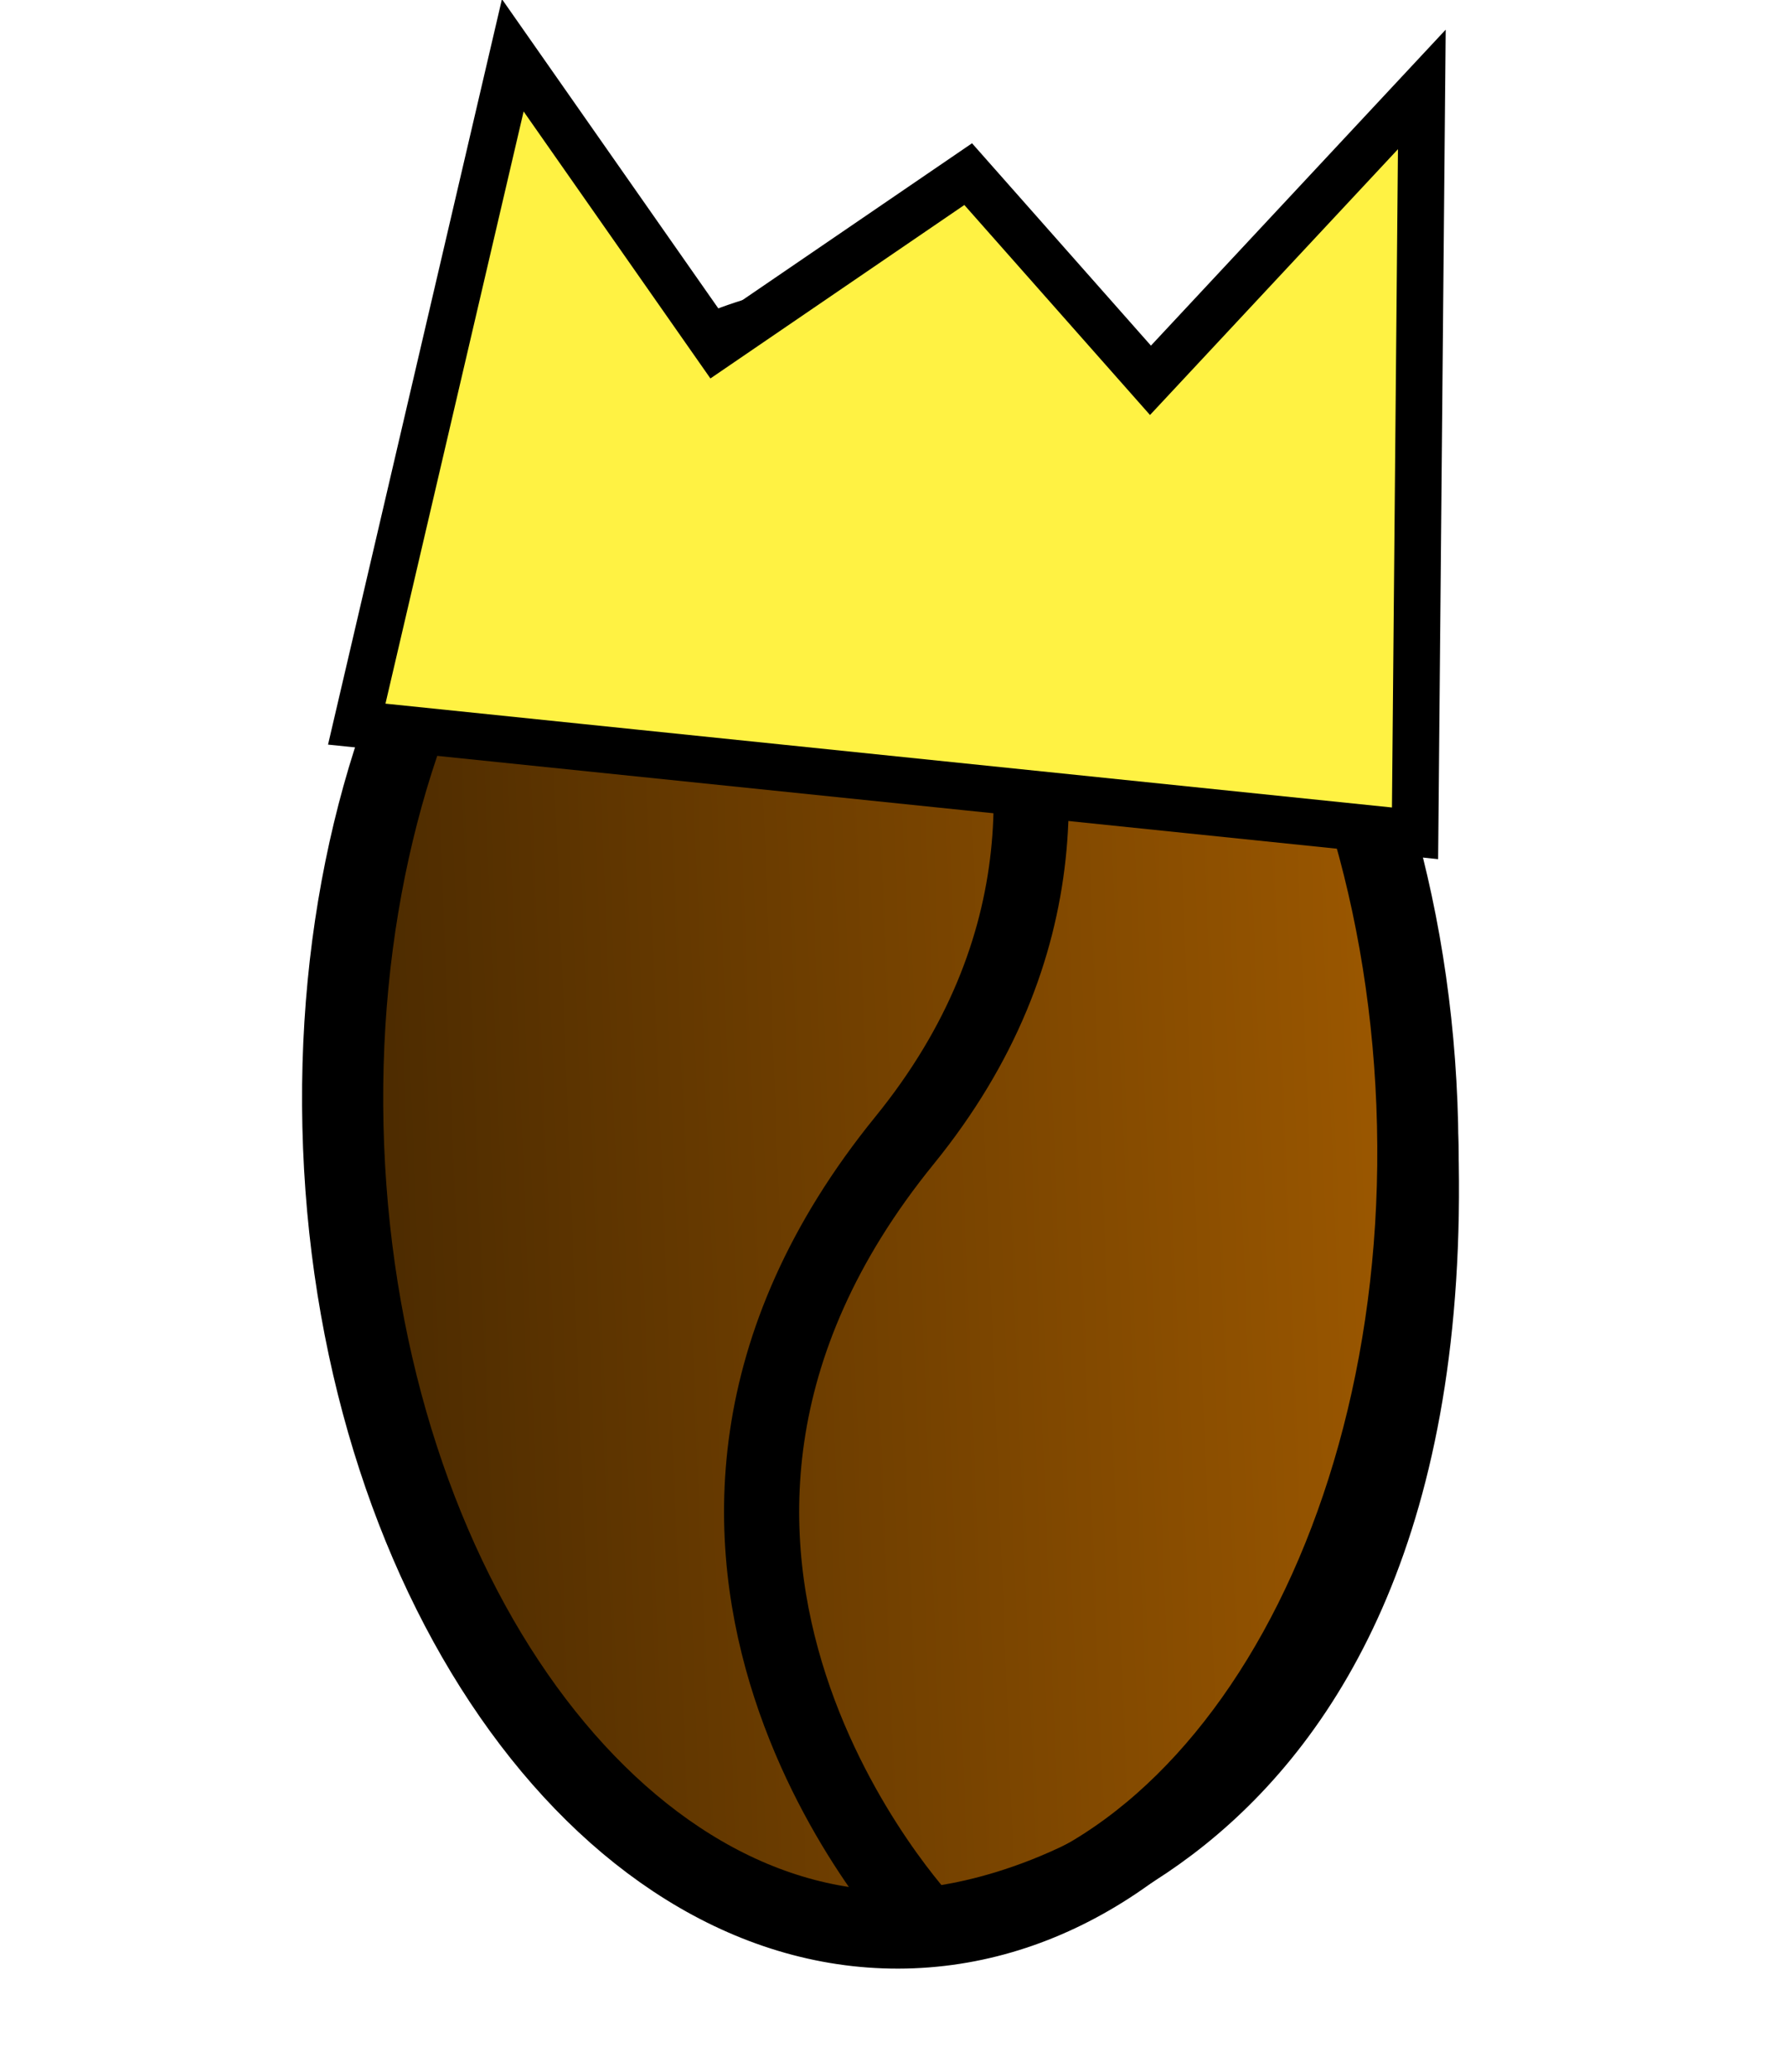 <?xml version="1.0" encoding="UTF-8" standalone="no"?>
<!-- Created with Inkscape (http://www.inkscape.org/) -->

<svg
   xmlns:dc="http://purl.org/dc/elements/1.1/"
   xmlns:cc="http://creativecommons.org/ns#"
   xmlns:rdf="http://www.w3.org/1999/02/22-rdf-syntax-ns#"
   xmlns:svg="http://www.w3.org/2000/svg"
   xmlns="http://www.w3.org/2000/svg"
   xmlns:xlink="http://www.w3.org/1999/xlink"
   xmlns:sodipodi="http://sodipodi.sourceforge.net/DTD/sodipodi-0.dtd"
   xmlns:inkscape="http://www.inkscape.org/namespaces/inkscape"
   width="1232.155"
   height="1429.724"
   id="svg2"
   version="1.1"
   inkscape:version="0.48.3.1 r9886"
   inkscape:export-filename="/home/bigt/williamsburg/graphic/wholesale.png"
   inkscape:export-xdpi="8.9245052"
   inkscape:export-ydpi="8.9245052"
   sodipodi:docname="wholesale-box.svg">
  <defs
     id="defs4">
    <linearGradient
       id="linearGradient3805">
      <stop
         id="stop3817"
         offset="0"
         style="stop-color:#a05a00;stop-opacity:1;" />
      <stop
         style="stop-color:#472800;stop-opacity:1;"
         offset="1"
         id="stop3819" />
    </linearGradient>
    <linearGradient
       id="linearGradient3789">
      <stop
         id="stop3791"
         offset="0"
         style="stop-color:#7b4703;stop-opacity:1;" />
      <stop
         style="stop-color:#7b4703;stop-opacity:0.937;"
         offset="0.062"
         id="stop3793" />
      <stop
         style="stop-color:#7b4703;stop-opacity:0.875;"
         offset="0.125"
         id="stop3795" />
      <stop
         id="stop3803"
         offset="0.188"
         style="stop-color:#7b4703;stop-opacity:0.812;" />
      <stop
         style="stop-color:#7b4703;stop-opacity:0.749;"
         offset="0.25"
         id="stop3797" />
      <stop
         style="stop-color:#7b4703;stop-opacity:0.498;"
         offset="0.781"
         id="stop3799" />
      <stop
         id="stop3801"
         offset="1"
         style="stop-color:#7b4703;stop-opacity:0;" />
    </linearGradient>
    <linearGradient
       id="linearGradient3769">
      <stop
         style="stop-color:#7b4703;stop-opacity:1;"
         offset="0"
         id="stop3771" />
      <stop
         id="stop3783"
         offset="0.062"
         style="stop-color:#7b4703;stop-opacity:0.937;" />
      <stop
         id="stop3781"
         offset="0.125"
         style="stop-color:#7b4703;stop-opacity:0.875;" />
      <stop
         id="stop3779"
         offset="0.25"
         style="stop-color:#7b4703;stop-opacity:0.749;" />
      <stop
         id="stop3777"
         offset="0.781"
         style="stop-color:#7b4703;stop-opacity:0.498;" />
      <stop
         style="stop-color:#7b4703;stop-opacity:0;"
         offset="1"
         id="stop3773" />
    </linearGradient>
    <linearGradient
       inkscape:collect="always"
       xlink:href="#linearGradient3805"
       id="linearGradient3823"
       x1="193.6"
       y1="562.868"
       x2="484.065"
       y2="562.868"
       gradientUnits="userSpaceOnUse" />
    <linearGradient
       inkscape:collect="always"
       xlink:href="#linearGradient3805-5"
       id="linearGradient3823-0"
       x1="193.6"
       y1="562.868"
       x2="484.065"
       y2="562.868"
       gradientUnits="userSpaceOnUse" />
    <linearGradient
       id="linearGradient3805-5">
      <stop
         id="stop3817-3"
         offset="0"
         style="stop-color:#a05a00;stop-opacity:1;" />
      <stop
         style="stop-color:#472800;stop-opacity:1;"
         offset="1"
         id="stop3819-3" />
    </linearGradient>
    <linearGradient
       y2="562.868"
       x2="484.065"
       y1="562.868"
       x1="193.6"
       gradientUnits="userSpaceOnUse"
       id="linearGradient3087"
       xlink:href="#linearGradient3805-5"
       inkscape:collect="always" />
    <linearGradient
       inkscape:collect="always"
       xlink:href="#linearGradient3805-5"
       id="linearGradient3884"
       x1="6.93"
       y1="218.37"
       x2="198.245"
       y2="218.37"
       gradientUnits="userSpaceOnUse"
       gradientTransform="translate(-306.092,333.028)" />
    <linearGradient
       inkscape:collect="always"
       xlink:href="#linearGradient3805-5-4"
       id="linearGradient3884-2"
       x1="6.93"
       y1="218.37"
       x2="198.245"
       y2="218.37"
       gradientUnits="userSpaceOnUse"
       gradientTransform="translate(-306.092,333.028)" />
    <linearGradient
       id="linearGradient3805-5-4">
      <stop
         id="stop3817-3-0"
         offset="0"
         style="stop-color:#a05a00;stop-opacity:1;" />
      <stop
         style="stop-color:#472800;stop-opacity:1;"
         offset="1"
         id="stop3819-3-9" />
    </linearGradient>
    <linearGradient
       y2="218.37"
       x2="198.245"
       y1="218.37"
       x1="6.93"
       gradientTransform="matrix(-1,0.025,-0.025,-1,4.077,762.374)"
       gradientUnits="userSpaceOnUse"
       id="linearGradient3901"
       xlink:href="#linearGradient3805-5-4"
       inkscape:collect="always" />
    <linearGradient
       inkscape:collect="always"
       xlink:href="#linearGradient3805"
       id="linearGradient3202"
       gradientUnits="userSpaceOnUse"
       x1="193.6"
       y1="562.868"
       x2="484.065"
       y2="562.868" />
    <linearGradient
       inkscape:collect="always"
       xlink:href="#linearGradient3805"
       id="linearGradient3210"
       gradientUnits="userSpaceOnUse"
       x1="193.6"
       y1="562.868"
       x2="484.065"
       y2="562.868" />
    <linearGradient
       inkscape:collect="always"
       xlink:href="#linearGradient3805"
       id="linearGradient3218"
       gradientUnits="userSpaceOnUse"
       x1="193.6"
       y1="562.868"
       x2="484.065"
       y2="562.868" />
    <linearGradient
       inkscape:collect="always"
       xlink:href="#linearGradient3805"
       id="linearGradient3246"
       gradientUnits="userSpaceOnUse"
       x1="193.6"
       y1="562.868"
       x2="484.065"
       y2="562.868" />
    <linearGradient
       inkscape:collect="always"
       xlink:href="#linearGradient3805"
       id="linearGradient3254"
       gradientUnits="userSpaceOnUse"
       x1="193.6"
       y1="562.868"
       x2="484.065"
       y2="562.868" />
    <linearGradient
       inkscape:collect="always"
       xlink:href="#linearGradient3805"
       id="linearGradient3268"
       gradientUnits="userSpaceOnUse"
       x1="193.6"
       y1="562.868"
       x2="484.065"
       y2="562.868" />
    <linearGradient
       inkscape:collect="always"
       xlink:href="#linearGradient3805"
       id="linearGradient3270"
       gradientUnits="userSpaceOnUse"
       x1="193.6"
       y1="562.868"
       x2="484.065"
       y2="562.868" />
    <linearGradient
       inkscape:collect="always"
       xlink:href="#linearGradient3805"
       id="linearGradient3290"
       gradientUnits="userSpaceOnUse"
       x1="193.6"
       y1="562.868"
       x2="484.065"
       y2="562.868" />
    <linearGradient
       inkscape:collect="always"
       xlink:href="#linearGradient3805"
       id="linearGradient3294"
       gradientUnits="userSpaceOnUse"
       x1="193.6"
       y1="562.868"
       x2="484.065"
       y2="562.868" />
    <linearGradient
       inkscape:collect="always"
       xlink:href="#linearGradient3805"
       id="linearGradient8298"
       gradientUnits="userSpaceOnUse"
       x1="193.6"
       y1="562.868"
       x2="484.065"
       y2="562.868" />
  </defs>
  <sodipodi:namedview
     id="base"
     pagecolor="#ffffff"
     bordercolor="#666666"
     borderopacity="1.0"
     inkscape:pageopacity="0.0"
     inkscape:pageshadow="2"
     inkscape:zoom="0.22845983"
     inkscape:cx="1513.5628"
     inkscape:cy="1089.8085"
     inkscape:document-units="px"
     inkscape:current-layer="layer1"
     showgrid="false"
     fit-margin-top="0"
     fit-margin-left="0"
     fit-margin-right="0"
     fit-margin-bottom="0"
     inkscape:window-width="1366"
     inkscape:window-height="719"
     inkscape:window-x="0"
     inkscape:window-y="29"
     inkscape:window-maximized="1" />
  <g
     inkscape:label="Layer 1"
     inkscape:groupmode="layer"
     id="layer1"
     transform="translate(175.619,-24.891)">
    <path
       style="fill:#c46c00;fill-opacity:1;stroke:#000000;stroke-width:20;stroke-linecap:butt;stroke-linejoin:miter;stroke-miterlimit:4;stroke-opacity:1;stroke-dasharray:none"
       d="m 1906.229,711.707 636.044,-13.928 201.182,-80.473 -728.897,20.118 z"
       id="path8322"
       inkscape:connector-curvature="0" />
    <g
       id="g8294"
       transform="matrix(-0.906,0.036,-0.036,-0.906,834.872,1398.608)"
       inkscape:export-xdpi="8.9245052"
       inkscape:export-ydpi="8.9245052">
      <path
         inkscape:transform-center-y="-52.111148"
         inkscape:transform-center-x="-59.737174"
         inkscape:export-filename="/home/bigt/williamsburg/graphic/bean.png"
         inkscape:export-ydpi="12.32"
         inkscape:export-xdpi="12.32"
         transform="matrix(3.028,0,0,2.907,-608.164,-960.487)"
         d="m 473.866,562.868 c 0,116.353 -60.456,210.676 -135.033,210.676 -74.577,0 -135.033,-94.323 -135.033,-210.676 0,-116.353 60.456,-210.676 135.033,-210.676 74.577,0 135.033,94.323 135.033,210.676 z"
         sodipodi:ry="210.67644"
         sodipodi:rx="135.03297"
         sodipodi:cy="562.86768"
         sodipodi:cx="338.83273"
         id="path2985"
         style="fill:url(#linearGradient8298);fill-opacity:1;fill-rule:nonzero;stroke:#000000;stroke-width:20.4;stroke-linejoin:miter;stroke-miterlimit:4;stroke-opacity:1;stroke-dasharray:none"
         sodipodi:type="arc" />
      <path
         inkscape:export-filename="/home/bigt/williamsburg/graphic/bean.png"
         inkscape:export-ydpi="12.32"
         inkscape:export-xdpi="12.32"
         sodipodi:nodetypes="cscc"
         inkscape:connector-curvature="0"
         id="path3759"
         d="m 407.007,66.399 c 0,0 259.075,294.878 -7.151,597.09 -248.91,282.556 14.302,600.666 14.302,600.666 l 0,0 c 0,0 -414.08,-52.463 -406.929,-620.951 C 14.379,74.717 407.007,66.399 407.007,66.399 z"
         style="fill:none;stroke:#000000;stroke-width:57.192;stroke-linecap:butt;stroke-linejoin:miter;stroke-miterlimit:4;stroke-opacity:1;stroke-dasharray:none" />
    </g>
    <path
       sodipodi:nodetypes="ccccc"
       style="fill:#c46c00;fill-opacity:1;stroke:#000000;stroke-width:30.555;stroke-linecap:butt;stroke-linejoin:miter;stroke-miterlimit:4;stroke-opacity:1;stroke-dasharray:none"
       d="m 2544.252,1301.502 172.283,-89.842 32.577,-598.866 -192.279,75.836 z"
       id="path4125"
       inkscape:connector-curvature="0" />
    <rect
       style="fill:#c46c00;fill-opacity:1;fill-rule:nonzero;stroke:#000000;stroke-width:30.569;stroke-linejoin:miter;stroke-miterlimit:4;stroke-opacity:1;stroke-dasharray:none"
       id="rect4123"
       width="636.701"
       height="613.574"
       x="1928.138"
       y="762.58"
       transform="matrix(1,-0.029,-0.014,1,0,0)" />
    <path
       style="fill:#dc9939;fill-opacity:1;stroke:#000000;stroke-width:30.555;stroke-linecap:butt;stroke-linejoin:miter;stroke-miterlimit:4;stroke-opacity:1;stroke-dasharray:none"
       d="m 2759.784,747.773 178.561,-74.468 -183.465,-63.815 -188.883,78.773 z"
       id="path4125-7"
       inkscape:connector-curvature="0"
       sodipodi:nodetypes="ccccc" />
    <path
       style="fill:#dc9939;fill-opacity:1;stroke:#000000;stroke-width:30.555;stroke-linecap:butt;stroke-linejoin:miter;stroke-miterlimit:4;stroke-opacity:1;stroke-dasharray:none"
       d="M 2539.216,692.334 2433.793,795.645 1727.633,815.811 1910.213,709.736 z"
       id="path8288"
       inkscape:connector-curvature="0" />
    <path
       style="fill:#fff243;fill-opacity:1;stroke:#000000;stroke-width:32.186;stroke-linecap:butt;stroke-linejoin:miter;stroke-miterlimit:4;stroke-opacity:1;stroke-dasharray:none"
       d="M 70.643,524.579 801.16,599.931 805.843,86.601 618.531,287.331 492.706,145.051 318.831,263.784 178.347,63.053 z"
       id="path8328"
       inkscape:connector-curvature="0"
       sodipodi:nodetypes="cccccccc" />
  </g>
</svg>
